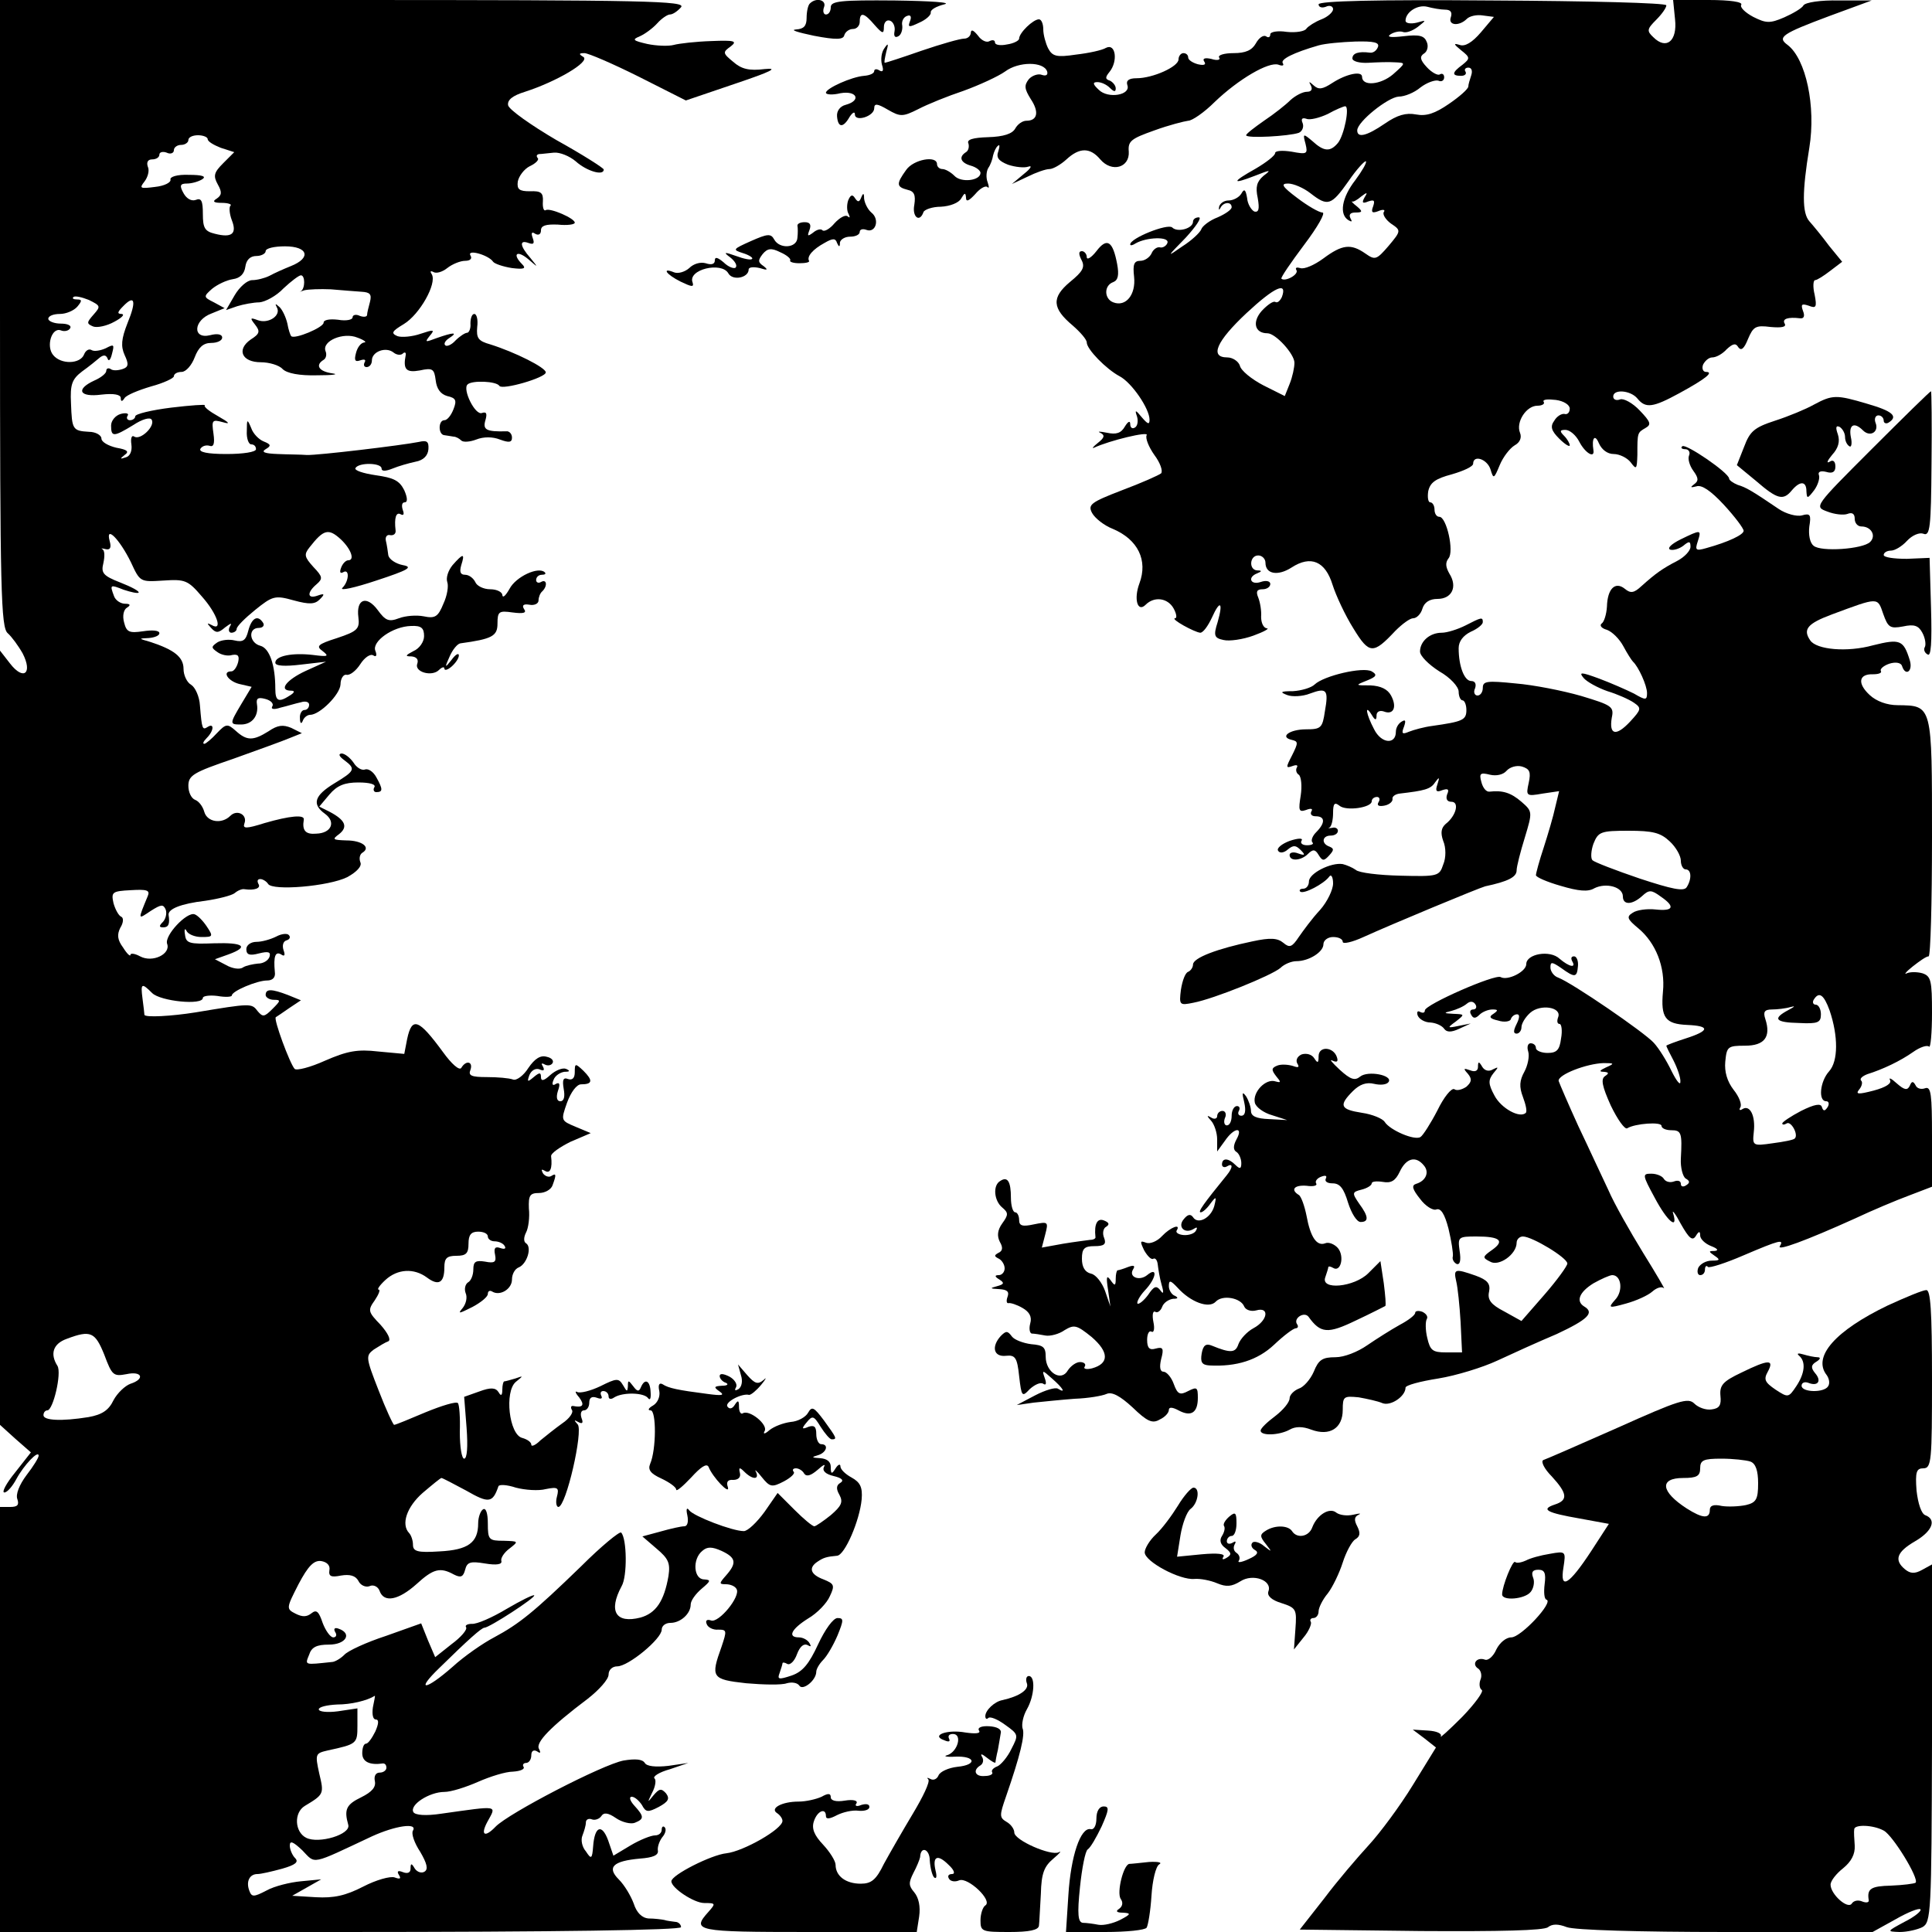 <?xml version="1.0" standalone="no"?>
<!DOCTYPE svg PUBLIC "-//W3C//DTD SVG 20010904//EN"
 "http://www.w3.org/TR/2001/REC-SVG-20010904/DTD/svg10.dtd">
<svg version="1.0" xmlns="http://www.w3.org/2000/svg"
 width="400pt" height="400pt" viewBox="0 0 400 400"
 preserveAspectRatio="xMidYMid meet">
<g transform="translate(0,400) scale(0.1,-0.1)"
fill="#000000" stroke="none">
<path d="M0 3351 c0 -576 2 -650 16 -662 8 -7 22 -26 31 -42 21 -41 2 -57 -26
-21 l-21 27 0 -802 0 -801 32 -29 32 -28 -33 -42 c-18 -22 -28 -41 -22 -41 6
0 17 13 25 28 15 28 46 61 46 48 0 -4 -11 -22 -25 -40 -15 -20 -23 -40 -19
-50 4 -12 0 -16 -15 -16 l-21 0 0 -440 0 -440 705 0 c451 0 705 4 705 10 0 6
-6 11 -12 11 -7 1 -17 2 -23 4 -5 1 -20 3 -32 3 -14 1 -25 12 -31 31 -6 16
-19 38 -31 50 -25 25 -12 38 44 43 27 2 39 7 37 17 -1 7 3 19 9 27 7 8 9 17 5
21 -3 3 -6 1 -6 -5 0 -7 -6 -12 -14 -12 -8 0 -31 -9 -51 -21 l-35 -21 -11 32
c-13 35 -28 29 -31 -13 -2 -26 -4 -27 -15 -10 -8 9 -11 24 -7 33 3 8 7 20 7
27 0 6 6 9 13 6 6 -2 15 1 19 7 5 8 14 7 30 -4 13 -9 31 -13 39 -10 20 8 20
13 -1 36 -9 10 -11 18 -5 18 6 0 15 -8 21 -17 8 -15 12 -16 35 -4 20 11 23 17
15 28 -10 11 -14 10 -26 -4 -13 -16 -13 -16 -3 5 7 13 9 27 5 30 -4 4 10 13
32 19 l38 13 -41 -6 c-27 -3 -45 -1 -49 6 -5 8 -20 9 -44 5 -43 -8 -238 -109
-265 -137 -22 -23 -32 -18 -17 10 19 35 26 34 -95 17 -33 -5 -54 -3 -58 3 -9
15 33 42 64 42 14 0 45 10 70 21 25 11 57 21 72 21 15 1 25 5 22 10 -3 4 0 8
5 8 6 0 11 7 11 16 0 9 5 12 12 8 7 -5 8 -3 4 5 -8 13 24 46 101 104 23 18 43
40 43 50 0 10 8 17 18 17 23 0 92 57 92 76 0 8 8 14 18 14 21 0 42 19 42 38 0
8 10 22 23 33 19 16 19 18 5 19 -22 0 -25 42 -4 59 10 9 20 9 40 0 30 -14 32
-25 9 -51 -14 -16 -15 -18 0 -18 9 0 19 -4 22 -10 9 -15 -37 -71 -53 -65 -8 3
-12 0 -9 -7 2 -7 13 -13 24 -12 18 0 18 -2 7 -35 -23 -64 -21 -68 51 -76 35
-3 73 -4 84 0 11 3 22 1 26 -5 7 -11 35 11 35 29 0 5 6 16 14 24 8 8 21 30 30
51 13 32 13 36 0 36 -9 0 -26 -24 -40 -54 -19 -41 -32 -57 -55 -65 -27 -9 -30
-8 -25 5 3 9 6 18 6 20 0 3 5 2 10 -1 6 -3 15 6 20 20 6 16 14 23 22 19 7 -4
8 -3 4 4 -4 7 -14 12 -22 12 -24 0 -16 17 19 39 19 11 39 32 45 46 11 23 9 26
-13 35 -27 10 -32 24 -12 37 12 8 18 10 40 12 16 1 47 73 51 117 2 25 -3 35
-21 45 -13 7 -23 17 -23 23 0 6 -5 4 -10 -4 -8 -13 -10 -12 -10 3 0 11 -8 17
-22 18 -17 1 -19 2 -5 6 18 5 24 23 7 23 -5 0 -10 9 -10 21 0 15 -4 19 -16 15
-14 -6 -15 -4 -4 9 12 15 15 14 29 -9 9 -14 19 -26 23 -26 12 0 10 3 -16 39
-21 28 -25 30 -33 16 -5 -9 -21 -18 -36 -19 -15 -2 -34 -9 -44 -17 -9 -8 -14
-9 -10 -2 8 13 -31 45 -45 37 -4 -3 -8 3 -8 13 0 14 -2 15 -9 4 -5 -8 -11 -9
-15 -3 -6 9 30 28 45 24 4 0 15 9 25 21 10 12 12 17 5 10 -12 -10 -18 -8 -34
10 l-19 22 6 -22 c4 -12 2 -24 -5 -29 -7 -4 -9 -3 -5 4 3 6 -3 16 -14 22 -12
6 -20 7 -20 1 0 -5 6 -12 13 -14 6 -3 3 -6 -8 -6 -17 -1 -18 -3 -5 -12 11 -8
5 -9 -25 -5 -62 8 -81 12 -93 20 -7 4 -10 -1 -7 -14 2 -11 -3 -24 -13 -30 -9
-5 -12 -10 -5 -10 12 0 12 -81 -1 -111 -5 -12 1 -20 23 -30 17 -8 31 -18 31
-23 0 -5 14 7 31 25 20 22 32 30 36 22 8 -21 45 -60 40 -42 -4 11 0 16 11 15
10 0 16 5 14 14 -3 12 -1 13 9 3 17 -17 32 -17 24 0 -4 6 2 2 12 -11 17 -21
21 -22 46 -9 15 8 24 17 20 20 -3 4 -1 7 5 7 6 0 14 -5 17 -11 5 -7 14 -4 28
8 11 10 17 13 13 6 -4 -8 3 -15 20 -19 17 -4 22 -9 14 -14 -9 -5 -9 -13 -2
-25 8 -15 4 -23 -18 -42 -15 -12 -31 -23 -34 -23 -4 0 -22 15 -41 34 l-35 35
-27 -39 c-16 -22 -35 -40 -43 -40 -24 0 -104 31 -113 43 -5 7 -7 3 -4 -10 3
-14 0 -23 -6 -23 -7 0 -29 -5 -50 -11 l-37 -10 29 -25 c25 -21 29 -30 25 -57
-9 -52 -26 -77 -58 -86 -51 -13 -67 13 -39 65 12 20 11 99 -1 111 -3 3 -41
-28 -83 -70 -98 -95 -128 -119 -180 -147 -23 -12 -62 -39 -86 -61 -57 -50 -78
-51 -27 -2 58 57 87 83 93 83 10 0 107 63 103 67 -2 2 -28 -11 -57 -28 -30
-18 -62 -32 -72 -31 -9 0 -15 -3 -12 -7 3 -5 -11 -21 -30 -35 l-34 -27 -15 35
-14 35 -73 -26 c-40 -13 -79 -31 -86 -39 -8 -8 -20 -15 -26 -15 -57 -6 -56 -7
-47 15 5 16 16 21 41 21 35 0 49 23 20 33 -8 3 -11 0 -7 -7 4 -6 2 -11 -4 -11
-6 0 -16 14 -22 30 -8 24 -13 28 -23 20 -10 -8 -19 -8 -33 -1 -20 10 -19 12 6
61 20 38 32 50 47 48 12 -2 19 -9 17 -19 -2 -13 4 -15 24 -11 18 3 30 0 36
-11 4 -9 15 -14 23 -11 8 4 18 -1 21 -10 9 -25 39 -19 76 14 35 32 49 36 78
20 14 -7 19 -5 23 10 4 16 11 18 41 13 24 -4 36 -2 34 5 -2 6 6 18 17 26 19
15 19 15 -12 16 -31 0 -33 2 -33 36 0 21 -4 33 -10 29 -5 -3 -10 -16 -10 -29
0 -40 -21 -55 -80 -58 -46 -3 -55 0 -55 14 0 9 -4 20 -8 24 -17 18 -5 54 28
83 20 17 37 31 39 31 2 0 25 -12 51 -26 47 -27 55 -26 67 9 2 4 18 3 36 -3 19
-5 47 -7 62 -3 25 5 28 3 23 -16 -3 -11 -1 -21 3 -21 16 0 52 158 40 171 -8 9
-8 10 1 5 9 -5 11 -2 7 8 -3 9 -1 16 5 16 6 0 11 7 11 16 0 10 5 14 16 10 8
-3 12 -2 9 4 -3 6 -1 10 4 10 6 0 11 -5 11 -11 0 -6 5 -7 12 -2 18 11 62 10
70 -2 4 -5 6 0 5 13 -1 24 -12 29 -20 10 -4 -10 -8 -9 -16 2 -10 13 -11 13
-11 0 -1 -12 -2 -12 -10 2 -9 15 -13 15 -47 -2 -21 -10 -42 -15 -48 -12 -5 3
-4 -2 4 -11 12 -16 8 -22 -12 -18 -5 1 -6 -3 -3 -8 4 -5 -5 -18 -20 -28 -14
-10 -34 -26 -45 -35 -10 -10 -19 -14 -19 -9 0 5 -8 11 -19 14 -27 7 -37 96
-13 116 16 13 16 13 -1 7 -10 -3 -21 -6 -23 -6 -2 0 -4 -8 -4 -17 0 -13 -3
-14 -8 -5 -6 9 -16 10 -40 1 l-31 -11 5 -64 c3 -40 1 -64 -5 -64 -5 0 -9 24
-9 55 1 30 -1 57 -4 60 -3 4 -33 -5 -67 -19 -33 -14 -62 -26 -65 -26 -2 0 -17
32 -32 71 -27 69 -27 72 -10 85 11 7 24 15 30 17 6 3 -1 17 -16 34 -26 27 -27
30 -12 51 8 12 12 22 8 22 -4 0 2 9 14 20 25 23 59 25 86 5 24 -18 36 -11 36
21 0 19 5 24 25 24 20 0 25 5 25 25 0 18 5 25 20 25 11 0 20 -4 20 -10 0 -5 6
-10 14 -10 8 0 18 -4 21 -10 3 -5 0 -7 -9 -4 -11 4 -14 0 -11 -14 3 -15 -1
-18 -21 -14 -19 3 -24 0 -24 -16 0 -12 -5 -24 -11 -27 -6 -4 -8 -14 -5 -22 4
-9 1 -22 -6 -31 -11 -13 -8 -12 20 2 17 9 32 21 32 27 0 6 4 8 9 5 16 -10 41
5 41 25 0 11 6 22 14 25 17 7 28 42 15 50 -5 3 -5 12 0 22 5 9 8 32 6 50 -1
27 2 32 21 32 12 0 25 7 28 16 8 22 8 26 -3 19 -5 -3 -13 0 -17 6 -4 8 -3 9 4
5 11 -7 16 5 13 30 -1 6 18 19 40 30 l42 18 -31 13 c-31 13 -31 13 -18 50 8
22 20 38 29 38 24 0 25 8 5 28 -17 16 -18 16 -18 -3 0 -12 -5 -17 -14 -14 -10
4 -12 -2 -9 -20 3 -16 1 -26 -7 -26 -7 0 -9 8 -5 21 5 14 4 19 -4 15 -7 -5 -9
-1 -5 8 3 9 14 16 23 17 11 0 12 2 3 6 -7 3 -22 -3 -33 -13 -13 -12 -19 -13
-19 -4 0 10 -3 10 -15 0 -13 -11 -14 -10 -9 4 4 10 13 15 21 12 9 -4 11 -2 7
6 -4 6 -3 8 4 4 6 -3 13 -2 16 3 3 5 -2 11 -12 13 -13 4 -25 -4 -38 -23 -10
-16 -25 -27 -32 -24 -8 3 -32 5 -54 5 -32 0 -39 3 -34 15 6 17 -9 21 -19 4 -4
-6 -20 8 -38 33 -50 68 -64 74 -74 27 l-6 -31 -54 5 c-43 5 -64 1 -110 -19
-31 -14 -59 -21 -63 -17 -10 11 -44 103 -39 107 2 1 15 10 28 19 l24 16 -27
11 c-34 13 -46 13 -46 0 0 -5 8 -10 17 -10 15 0 14 -2 -3 -19 -17 -17 -20 -17
-31 -4 -12 16 -14 16 -128 -3 -50 -8 -105 -11 -106 -5 0 3 -2 18 -4 34 -4 31
-2 33 20 11 17 -17 105 -26 105 -10 0 4 14 6 30 4 17 -3 30 -2 30 1 0 9 52 31
73 31 11 0 18 6 16 18 -3 32 1 43 13 36 7 -5 9 -2 5 9 -3 9 -1 18 6 20 7 2 9
7 5 11 -3 4 -15 3 -26 -3 -12 -6 -30 -11 -41 -11 -12 0 -21 -7 -21 -15 0 -12
7 -14 26 -9 20 5 25 3 22 -7 -3 -8 -13 -14 -24 -14 -10 -1 -25 -4 -31 -8 -7
-5 -23 -2 -35 5 l-23 12 28 10 c44 16 31 25 -30 23 -51 -2 -58 0 -60 18 -2 11
0 14 3 8 3 -7 17 -13 31 -13 24 0 25 1 11 22 -8 12 -19 23 -25 25 -16 6 -63
-44 -57 -61 8 -21 -30 -40 -56 -26 -11 6 -20 7 -20 3 0 -4 -7 2 -15 15 -12 16
-13 27 -6 41 7 11 7 21 2 23 -5 2 -12 14 -16 28 -5 23 -3 25 36 27 33 2 40 0
35 -12 -21 -51 -21 -49 6 -31 22 14 26 14 31 3 3 -8 0 -20 -6 -26 -8 -8 -8
-11 1 -11 11 0 14 7 11 26 -1 12 25 23 76 29 27 4 55 11 61 16 7 6 16 9 20 8
21 -3 35 2 29 11 -3 6 -2 10 4 10 5 0 13 -5 16 -10 9 -15 126 -5 164 14 20 11
31 23 27 31 -3 8 -1 17 5 20 17 11 -2 25 -34 25 -28 1 -30 2 -15 13 19 15 13
29 -19 46 l-22 11 21 25 c16 19 32 25 60 25 24 0 37 -4 33 -10 -3 -5 -1 -10 4
-10 14 0 14 6 0 31 -6 11 -16 18 -23 16 -7 -3 -18 4 -24 14 -7 10 -18 19 -25
19 -7 -1 -5 -6 6 -14 24 -18 22 -22 -21 -48 -41 -25 -47 -43 -19 -63 23 -17
13 -40 -18 -41 -22 -2 -30 6 -26 29 2 11 -29 8 -81 -7 -38 -12 -46 -12 -42 -1
7 18 -15 30 -29 16 -18 -18 -48 -13 -54 8 -3 11 -11 22 -19 25 -8 3 -14 16
-14 29 0 22 11 28 93 56 50 18 103 37 117 43 l25 10 -22 11 c-17 7 -28 6 -47
-7 -32 -20 -45 -20 -68 1 -17 15 -20 15 -39 -5 -11 -12 -23 -22 -26 -22 -4 0
-2 5 5 12 15 15 16 32 2 23 -11 -7 -12 -5 -16 44 -1 19 -10 38 -18 43 -9 5
-16 20 -16 33 0 25 -20 40 -69 56 -24 7 -25 7 -3 8 12 1 22 5 22 10 0 6 -15 7
-34 4 -28 -4 -34 -2 -39 18 -4 14 -1 27 6 31 8 5 7 8 -4 8 -9 0 -20 7 -23 16
-9 24 -8 24 20 13 15 -5 29 -8 31 -6 2 3 -15 12 -38 21 -36 14 -40 20 -35 40
3 14 3 26 -2 29 -4 2 -1 2 7 0 9 -2 12 3 8 17 -9 34 21 3 44 -44 19 -41 19
-41 67 -38 45 3 51 1 80 -33 32 -36 44 -73 20 -59 -10 5 -10 4 -1 -6 10 -11
15 -11 29 1 12 9 15 10 10 2 -4 -7 -2 -13 3 -13 6 0 11 4 11 8 0 5 17 22 38
39 36 29 41 31 80 20 33 -9 44 -8 54 2 11 11 10 13 -4 8 -22 -8 -23 6 -3 23
14 12 13 16 -6 36 -19 21 -20 26 -8 41 29 37 39 40 65 16 21 -20 29 -43 15
-43 -5 0 -12 -7 -15 -16 -3 -8 -2 -12 4 -9 14 9 13 -18 -1 -32 -7 -7 25 0 70
15 67 22 77 28 55 32 -15 3 -28 12 -30 20 -1 8 -3 22 -5 30 -2 8 2 14 9 12 7
-1 12 3 11 10 -3 26 1 39 11 33 6 -3 7 1 4 9 -3 9 -2 16 4 16 6 0 6 9 -1 25
-10 20 -22 26 -59 31 -26 4 -45 10 -42 15 7 12 54 11 54 -1 0 -6 8 -6 23 0 12
5 33 11 47 14 17 3 26 13 27 26 1 16 -3 19 -20 15 -35 -7 -210 -28 -232 -27
-11 1 -38 1 -60 2 -27 1 -35 4 -25 10 12 7 11 10 -4 16 -10 4 -22 16 -26 28
-8 19 -9 19 -9 -6 -1 -16 4 -28 9 -28 6 0 10 -4 10 -10 0 -6 -27 -10 -61 -10
-40 0 -58 4 -54 11 4 6 12 8 19 6 8 -3 11 4 8 25 -4 28 -3 30 19 24 17 -5 14
-1 -9 12 -18 10 -31 20 -28 23 3 2 -29 0 -70 -5 -40 -5 -74 -13 -74 -18 0 -4
-5 -8 -11 -8 -5 0 -8 4 -5 9 4 5 -3 7 -14 4 -11 -3 -20 -14 -20 -24 0 -24 5
-24 46 1 18 12 35 17 38 11 8 -13 -23 -43 -36 -35 -5 4 -8 -3 -6 -16 2 -14 -3
-25 -12 -27 -12 -4 -12 -3 -2 5 10 7 6 11 -17 15 -17 4 -31 12 -31 19 0 7 -12
14 -26 14 -34 2 -35 5 -37 59 -2 39 2 50 23 66 14 10 30 23 37 29 8 6 13 5 16
-3 2 -6 6 -2 9 11 5 19 4 20 -13 11 -11 -5 -24 -7 -29 -4 -6 4 -13 -1 -16 -9
-8 -20 -48 -21 -64 -1 -15 18 -3 58 16 51 7 -3 16 -1 19 4 4 6 -5 10 -19 10
-14 0 -26 5 -26 10 0 6 11 10 24 10 13 0 29 7 36 15 10 12 10 15 0 15 -8 0
-11 2 -8 5 3 3 17 0 32 -6 24 -12 25 -13 10 -30 -15 -17 -15 -19 -1 -25 8 -3
28 1 44 10 15 8 22 15 15 16 -10 0 -9 4 3 16 24 25 28 11 9 -35 -13 -33 -14
-48 -6 -66 9 -19 8 -25 -4 -29 -9 -3 -20 -4 -25 0 -5 3 -9 1 -9 -4 0 -5 -11
-14 -25 -20 -39 -18 -31 -35 15 -29 26 3 40 0 40 -7 0 -8 3 -8 8 0 4 6 28 16
55 24 26 7 47 17 47 21 0 5 7 9 16 9 9 0 21 14 27 30 8 21 18 30 34 30 13 0
23 5 23 11 0 7 -10 9 -25 5 -37 -9 -35 31 3 45 l27 11 -22 12 c-22 11 -22 12
-4 28 11 9 30 18 43 20 15 2 24 11 26 26 2 14 10 22 23 22 10 0 19 5 19 10 0
6 18 10 40 10 48 0 55 -24 12 -41 -15 -6 -35 -15 -44 -20 -10 -5 -26 -9 -36
-9 -10 0 -26 -14 -36 -31 l-18 -31 23 8 c13 4 34 8 46 8 12 1 35 13 50 29 16
15 32 27 36 27 9 0 9 -27 0 -33 -5 -2 -1 -1 7 2 8 2 33 3 55 2 22 -2 50 -4 63
-5 18 -1 22 -5 18 -21 -3 -11 -6 -23 -6 -27 0 -4 -7 -5 -15 -2 -8 4 -15 2 -15
-3 0 -5 -13 -8 -30 -5 -17 2 -30 0 -30 -6 0 -10 -60 -35 -67 -28 -2 2 -6 14
-8 26 -3 13 -10 28 -16 34 -9 8 -10 8 -6 0 10 -17 -17 -35 -39 -27 -16 6 -17
5 -6 -9 11 -14 10 -19 -9 -31 -30 -21 -18 -47 21 -47 17 0 38 -6 45 -14 9 -9
35 -14 72 -13 32 0 46 2 31 4 -28 4 -36 17 -18 28 5 3 7 11 4 18 -8 21 37 40
66 28 14 -5 20 -10 14 -10 -7 -1 -14 -10 -17 -22 -4 -15 -2 -19 9 -15 9 3 12
1 9 -4 -3 -6 -1 -10 4 -10 6 0 11 6 11 14 0 18 29 29 45 16 6 -5 15 -6 19 -2
4 4 7 2 6 -3 -6 -30 1 -37 29 -32 27 6 30 3 33 -20 2 -18 10 -29 24 -33 18 -4
20 -9 13 -27 -5 -13 -13 -23 -19 -23 -13 0 -13 -30 0 -31 6 -1 14 -2 19 -3 5
0 12 -4 16 -8 4 -4 18 -3 31 2 15 6 34 6 49 0 19 -7 25 -6 25 4 0 8 -6 14 -12
13 -41 -1 -49 3 -43 23 4 14 2 18 -7 15 -14 -6 -41 49 -30 59 9 9 60 7 66 -3
6 -9 96 17 96 28 0 10 -64 42 -115 58 -25 7 -29 13 -27 36 2 15 -1 27 -6 27
-5 0 -8 -9 -8 -20 1 -10 -3 -19 -7 -19 -4 0 -15 -7 -24 -16 -8 -9 -18 -13 -21
-10 -4 3 0 10 8 15 20 13 8 12 -26 0 -24 -9 -25 -9 -14 5 11 13 8 13 -19 4
-17 -6 -39 -8 -48 -5 -14 6 -12 10 13 25 33 20 69 84 58 103 -4 6 -3 8 3 5 6
-4 19 0 29 8 10 8 27 15 37 15 11 0 15 5 11 11 -8 14 38 1 47 -13 3 -4 20 -10
39 -13 25 -3 30 -1 21 8 -21 21 -11 30 12 11 22 -19 22 -19 5 2 -22 25 -23 38
-4 31 11 -4 13 -1 9 10 -4 11 -2 14 5 9 7 -4 12 -1 12 7 0 10 10 13 35 12 19
-2 35 0 35 4 0 9 -51 31 -60 26 -4 -3 -7 5 -6 18 1 18 -4 22 -27 21 -22 0 -27
4 -25 20 2 11 13 26 25 32 13 6 20 14 16 17 -3 4 -2 7 3 8 5 0 19 2 31 3 12 1
32 -7 45 -18 22 -20 58 -31 58 -17 0 3 -44 31 -98 61 -53 31 -98 63 -100 72
-2 11 9 20 35 28 65 21 135 62 121 72 -10 6 -10 8 2 8 8 0 59 -22 113 -49 l97
-49 103 35 c74 25 90 33 60 30 -32 -4 -48 0 -65 15 -22 18 -22 20 -5 32 14 11
8 13 -40 11 -32 -1 -67 -5 -78 -8 -11 -3 -36 -2 -55 2 -30 7 -32 9 -15 16 11
5 27 17 36 27 9 10 21 18 26 18 6 0 16 7 23 15 11 13 -68 15 -699 15 l-711 0
0 -649z m430 361 c0 -5 12 -12 27 -18 l28 -9 -23 -23 c-19 -19 -21 -26 -11
-44 9 -16 8 -22 -2 -29 -10 -6 -7 -9 10 -9 13 0 22 -3 18 -6 -3 -3 -2 -17 3
-30 11 -28 0 -37 -35 -28 -21 5 -25 12 -25 41 0 27 -3 34 -15 29 -9 -3 -19 3
-25 14 -9 16 -7 20 7 20 10 0 24 4 32 9 9 6 -1 9 -28 9 -24 1 -40 -4 -38 -10
1 -6 -13 -13 -32 -15 -31 -4 -33 -3 -22 11 7 9 11 23 7 31 -3 9 0 15 9 15 8 0
15 4 15 10 0 5 7 7 15 4 8 -4 15 -1 15 5 0 6 7 11 15 11 8 0 15 5 15 10 0 6 9
10 20 10 11 0 20 -4 20 -8z m-214 -2517 c16 -43 19 -45 46 -40 32 7 39 -10 8
-20 -11 -4 -27 -19 -35 -34 -10 -21 -24 -30 -52 -35 -56 -9 -93 -7 -93 4 0 6
4 10 8 10 12 0 30 77 21 92 -16 25 -9 46 19 56 50 19 59 14 78 -33z m556 -730
c-2 -14 0 -25 6 -25 7 0 6 -9 -1 -25 -7 -14 -15 -25 -19 -25 -5 0 -8 -9 -8
-20 0 -18 16 -25 43 -21 4 0 7 -3 7 -9 0 -5 -6 -10 -14 -10 -8 0 -12 -7 -10
-17 3 -13 -6 -23 -28 -34 -31 -15 -36 -25 -27 -57 6 -20 -61 -40 -87 -27 -24
12 -26 52 -3 66 40 24 40 25 30 67 -9 41 -8 42 18 48 60 13 61 14 61 51 l0 36
-40 -6 c-22 -3 -40 -1 -40 4 0 5 17 9 38 10 29 0 62 8 78 18 1 1 -1 -10 -4
-24z m83 -255 c-4 -6 3 -26 15 -44 14 -24 17 -36 9 -41 -6 -4 -15 -1 -20 6 -7
12 -9 12 -9 0 0 -8 -6 -11 -16 -7 -10 4 -13 2 -8 -6 5 -8 2 -9 -9 -5 -9 3 -38
-5 -65 -19 -37 -19 -61 -24 -98 -22 l-49 3 30 17 30 17 -42 -4 c-22 -2 -55
-10 -71 -19 -27 -14 -31 -14 -36 0 -7 19 1 34 17 34 7 0 29 5 51 11 28 8 35
14 27 22 -6 6 -11 18 -11 26 0 11 7 8 26 -10 28 -29 16 -31 144 29 48 22 95
29 85 12z"/>
<path d="M1677 3993 c-4 -3 -7 -17 -7 -30 0 -17 -6 -23 -22 -24 -13 -1 4 -6
37 -13 47 -9 61 -8 63 1 2 7 10 13 18 13 8 0 14 7 14 15 0 21 9 19 31 -7 16
-18 19 -19 19 -4 0 10 6 16 13 13 6 -2 11 -12 9 -22 -2 -10 1 -14 8 -10 6 3 9
14 8 22 -2 9 3 18 10 20 7 3 10 -1 6 -11 -5 -13 -2 -13 19 -3 14 6 25 16 24
21 -1 6 12 13 28 17 17 4 -29 7 -102 8 -112 1 -133 -1 -133 -14 0 -8 -4 -15
-10 -15 -5 0 -7 7 -4 15 6 15 -16 21 -29 8z"/>
<path d="M2730 3991 c0 -6 7 -8 15 -5 8 4 15 1 15 -5 0 -6 -11 -16 -24 -21
-13 -5 -27 -14 -31 -19 -3 -6 -22 -9 -41 -7 -19 3 -34 0 -34 -5 0 -6 -4 -8 -9
-4 -6 3 -15 -4 -21 -15 -8 -14 -21 -20 -46 -20 -19 0 -33 -4 -30 -9 4 -5 -4
-7 -16 -3 -13 3 -19 1 -15 -5 5 -7 0 -9 -13 -6 -11 3 -20 9 -20 14 0 5 -4 9
-10 9 -5 0 -10 -6 -10 -13 0 -15 -53 -39 -87 -39 -16 0 -22 -5 -19 -14 8 -21
-40 -29 -59 -10 -13 12 -13 16 -3 16 8 0 19 -5 26 -12 8 -8 12 -9 12 -1 0 6
-6 13 -12 16 -10 3 -10 7 -1 18 18 22 13 60 -7 50 -8 -5 -36 -11 -62 -14 -40
-6 -49 -4 -58 13 -5 10 -10 28 -10 39 0 12 -4 21 -9 21 -12 0 -41 -28 -41 -40
0 -4 -11 -10 -25 -12 -14 -3 -25 -1 -25 4 0 5 -5 6 -11 3 -6 -4 -17 1 -24 11
-9 11 -14 14 -15 7 0 -7 -6 -13 -14 -13 -8 0 -47 -11 -88 -25 -40 -14 -74 -25
-76 -25 -2 0 0 10 3 23 5 17 4 19 -4 7 -6 -8 -8 -23 -5 -34 4 -12 2 -16 -5
-12 -6 4 -11 3 -11 -1 0 -5 -9 -9 -21 -10 -26 -2 -79 -26 -79 -35 0 -4 14 -5
30 -1 34 6 44 -15 11 -24 -12 -3 -19 -13 -18 -24 2 -24 13 -24 26 -1 6 9 11
12 11 5 0 -16 40 -4 40 13 0 10 6 10 28 -3 26 -15 31 -15 63 1 19 10 61 27 94
38 33 12 72 30 86 40 28 21 80 21 87 0 2 -7 -2 -10 -11 -7 -7 3 -20 -1 -27 -9
-10 -13 -9 -20 4 -41 18 -27 14 -45 -9 -45 -8 0 -18 -7 -23 -16 -6 -11 -24
-17 -56 -18 -32 -1 -45 -5 -41 -13 2 -7 0 -15 -5 -18 -16 -10 -11 -22 10 -28
11 -3 20 -10 20 -15 0 -16 -40 -21 -54 -6 -8 8 -19 14 -25 14 -6 0 -11 5 -11
10 0 19 -49 10 -64 -12 -21 -29 -20 -35 3 -41 14 -3 17 -11 14 -31 -5 -25 11
-38 19 -15 2 5 18 11 36 11 19 1 37 8 42 17 7 12 9 13 10 2 0 -10 6 -7 19 7
10 12 21 18 25 15 4 -4 4 0 1 9 -4 10 -3 23 1 30 5 7 9 19 10 26 2 8 6 17 10
20 4 4 4 -1 1 -11 -5 -13 0 -20 20 -28 15 -5 34 -7 42 -4 9 3 5 -4 -9 -15
l-25 -21 32 15 c18 9 38 16 46 16 7 0 23 9 35 20 27 25 49 25 70 0 24 -28 61
-17 59 16 -2 22 5 27 53 44 30 11 62 19 70 20 8 0 33 17 55 39 49 47 112 84
132 77 8 -3 12 -2 9 3 -6 8 22 22 74 37 14 4 48 7 76 8 39 1 50 -2 47 -11 -3
-8 -10 -13 -17 -12 -23 3 -36 -1 -36 -12 0 -6 15 -10 33 -9 17 1 42 2 55 1 23
-1 23 -1 -4 -25 -26 -22 -64 -25 -64 -5 0 13 -33 6 -62 -13 -20 -13 -28 -14
-38 -5 -10 9 -11 9 -6 0 4 -8 1 -13 -8 -13 -9 0 -24 -8 -34 -17 -10 -10 -34
-29 -55 -43 -20 -14 -37 -27 -37 -30 0 -7 89 -2 109 5 7 3 11 12 8 20 -4 9 -1
12 8 9 7 -3 27 2 44 10 16 9 33 16 36 16 10 0 -2 -60 -15 -76 -16 -19 -29 -18
-53 4 -19 16 -20 16 -14 -6 5 -21 3 -22 -29 -16 -19 3 -34 2 -34 -3 0 -5 -18
-19 -40 -32 -50 -28 -51 -34 -2 -15 33 13 35 13 18 0 -14 -12 -17 -23 -12 -46
4 -23 2 -30 -7 -28 -6 3 -14 15 -15 28 -3 18 -6 20 -12 9 -5 -8 -17 -14 -26
-14 -10 0 -18 -6 -20 -13 -1 -7 0 -8 3 -2 6 12 23 13 23 1 0 -5 -13 -14 -29
-21 -16 -6 -32 -18 -34 -25 -3 -7 -20 -23 -39 -35 -33 -23 -33 -23 7 18 21 23
34 42 27 42 -7 0 -12 -4 -12 -9 0 -14 -32 -23 -43 -12 -9 9 -87 -22 -87 -35 0
-3 5 -2 11 2 22 13 71 15 66 1 -2 -6 -10 -11 -16 -9 -6 1 -14 -5 -17 -13 -4
-8 -14 -15 -23 -15 -13 0 -16 -7 -13 -33 4 -37 -17 -63 -43 -53 -19 7 -20 35
0 42 10 4 12 15 8 37 -9 48 -21 56 -43 27 -11 -14 -20 -19 -20 -12 0 6 -5 12
-10 12 -7 0 -7 -6 -1 -18 8 -15 3 -24 -24 -46 -38 -32 -37 -54 6 -90 16 -14
29 -29 29 -35 0 -14 40 -55 68 -70 25 -13 62 -67 62 -90 0 -11 -4 -9 -16 5
-13 16 -15 16 -10 2 3 -10 1 -20 -4 -23 -6 -4 -10 0 -10 7 0 8 -5 5 -11 -5 -8
-14 -18 -17 -37 -13 -15 3 -21 3 -14 0 10 -5 9 -10 -5 -21 -10 -8 -13 -12 -8
-10 32 15 115 35 109 26 -3 -6 4 -24 16 -41 12 -16 18 -33 14 -38 -5 -4 -41
-20 -81 -35 -65 -25 -71 -30 -62 -47 6 -11 25 -26 43 -33 52 -22 73 -65 55
-113 -12 -32 -4 -61 13 -44 18 18 46 14 58 -8 6 -11 7 -20 3 -20 -11 -1 40
-29 52 -30 6 0 16 14 24 31 17 38 24 33 12 -9 -9 -28 -7 -33 12 -37 12 -3 40
1 62 9 22 8 34 15 28 15 -7 1 -12 11 -12 24 1 12 -2 30 -6 40 -5 12 -3 17 9
17 9 0 16 5 16 11 0 6 -9 8 -20 4 -21 -7 -28 10 -7 18 10 4 10 6 0 6 -18 1
-16 31 2 31 8 0 15 -7 15 -15 0 -24 26 -28 54 -10 40 26 70 13 85 -36 7 -22
26 -63 43 -90 33 -54 41 -54 87 -5 14 14 30 26 37 26 7 0 16 9 19 20 4 13 15
20 31 20 30 0 42 25 25 52 -8 14 -9 23 -2 32 12 14 -4 86 -19 86 -6 0 -10 7
-10 15 0 8 -4 15 -9 15 -4 0 -6 10 -4 23 4 18 15 26 49 35 24 7 44 16 44 22 0
19 29 10 36 -12 6 -20 7 -20 19 9 7 17 21 35 31 41 11 6 15 16 11 26 -9 22 13
56 36 56 10 0 16 4 13 8 -3 5 8 6 25 4 16 -2 29 -10 29 -18 0 -8 -5 -13 -11
-11 -6 1 -16 -5 -21 -14 -9 -12 -6 -21 10 -37 12 -12 22 -18 22 -14 0 4 -5 13
-12 20 -9 9 -9 12 3 12 9 0 22 -11 29 -25 12 -23 32 -35 29 -17 -4 25 3 34 11
15 6 -14 18 -23 31 -23 12 0 28 -8 35 -17 12 -16 13 -15 14 15 0 47 0 46 17
56 12 7 11 12 -12 36 -15 16 -34 26 -41 23 -8 -3 -14 0 -14 6 0 16 36 13 50
-4 17 -21 32 -19 87 11 55 30 72 44 55 44 -6 0 -9 7 -6 15 4 8 12 15 19 15 8
0 21 7 30 17 13 12 19 13 24 4 6 -8 12 -3 20 17 11 26 16 29 47 25 23 -2 33 0
29 7 -6 10 7 14 32 11 8 -1 10 5 6 15 -5 14 -3 16 12 11 15 -6 17 -3 12 23 -4
16 -3 30 1 30 4 0 18 9 31 19 l25 19 -27 33 c-14 19 -33 42 -41 51 -15 17 -15
61 0 152 14 86 -7 184 -45 213 -22 16 -12 23 87 60 l87 32 -67 0 c-39 1 -70
-4 -74 -10 -3 -6 -22 -17 -40 -25 -30 -13 -38 -12 -64 1 -17 9 -28 20 -25 25
4 6 -23 10 -67 10 l-74 0 4 -40 c5 -45 -18 -64 -45 -37 -14 13 -13 17 6 36 12
12 21 25 21 30 0 5 -162 9 -360 10 -240 2 -360 -1 -360 -8z m262 -11 c11 0 15
-5 12 -15 -7 -18 17 -20 33 -4 6 6 21 9 33 7 l23 -3 -27 -32 c-18 -21 -33 -30
-44 -26 -13 4 -13 2 3 -11 19 -15 19 -17 3 -30 -22 -16 -23 -23 -3 -23 8 0 12
4 9 9 -3 4 0 8 6 8 7 0 9 -7 6 -16 -3 -9 -6 -19 -6 -23 0 -5 -18 -21 -40 -36
-29 -20 -47 -26 -68 -22 -21 4 -39 -1 -65 -19 -38 -26 -57 -30 -57 -14 0 18
64 69 86 70 12 0 32 8 45 19 13 10 30 16 37 14 6 -3 12 0 12 7 0 6 -4 9 -9 6
-4 -3 -17 4 -27 15 -14 15 -15 22 -6 28 7 4 10 15 6 24 -5 13 -15 16 -48 12
-26 -3 -36 -2 -27 4 8 5 19 7 25 5 7 -3 20 2 31 10 19 15 19 15 -2 9 -13 -3
-23 -1 -23 4 0 18 25 34 45 29 11 -3 28 -6 37 -6z m-186 -353 c-28 -36 -34
-71 -14 -83 7 -4 8 -3 4 4 -4 8 0 12 10 12 15 0 16 2 3 13 -8 6 -12 11 -10 10
2 -2 11 3 19 10 13 10 14 9 7 -2 -6 -11 -4 -13 8 -8 12 4 14 2 10 -10 -5 -13
-2 -15 11 -10 9 4 15 3 11 -2 -3 -5 4 -16 15 -24 21 -14 21 -15 -5 -46 -25
-29 -28 -30 -48 -16 -30 21 -48 19 -87 -10 -19 -14 -40 -23 -48 -20 -7 2 -11
1 -8 -4 6 -9 -23 -25 -31 -18 -2 2 20 34 47 70 28 37 45 67 38 67 -7 0 -31 14
-52 30 -32 24 -35 30 -19 30 11 0 32 -9 46 -20 36 -28 43 -26 79 25 17 25 34
43 36 41 2 -3 -8 -20 -22 -39z m-152 -242 c-4 -8 -9 -13 -14 -10 -4 2 -16 -6
-28 -19 -20 -23 -14 -46 12 -46 17 0 56 -43 56 -61 0 -10 -4 -29 -10 -44 l-10
-25 -44 22 c-25 13 -47 31 -49 41 -3 9 -15 17 -26 17 -37 0 -23 33 40 92 58
54 85 66 73 33z"/>
<path d="M1756 3585 c-3 -9 -3 -22 1 -28 3 -7 3 -9 -2 -5 -4 4 -16 -2 -27 -14
-10 -12 -21 -18 -25 -15 -3 4 -12 2 -20 -5 -11 -8 -12 -7 -7 6 4 11 1 16 -10
16 -9 0 -15 -3 -15 -7 1 -5 1 -16 0 -25 -1 -22 -37 -24 -48 -4 -7 13 -14 12
-48 -3 -38 -17 -39 -18 -17 -25 13 -4 22 -10 19 -12 -2 -3 -17 0 -33 6 -25 9
-27 8 -12 -3 10 -8 15 -17 11 -21 -3 -3 -15 1 -25 11 -12 10 -18 12 -18 4 0
-8 -7 -10 -19 -6 -11 3 -25 -1 -34 -10 -9 -8 -23 -12 -31 -9 -27 11 -17 -4 13
-19 23 -11 28 -12 25 -2 -11 27 60 44 74 19 9 -16 42 -9 42 8 0 5 10 6 23 3
16 -5 18 -4 8 4 -12 8 -12 12 -2 25 10 12 18 13 36 4 14 -6 23 -14 21 -17 -2
-3 6 -6 19 -6 13 0 22 2 20 5 -5 9 8 24 32 37 17 10 23 10 26 0 4 -9 6 -9 6 1
1 6 10 12 21 12 11 0 20 4 20 10 0 5 6 7 14 4 19 -7 28 22 10 36 -8 7 -14 20
-15 29 0 12 -2 12 -6 2 -4 -10 -7 -10 -13 -1 -5 8 -9 7 -14 -5z"/>
<path d="M3875 3070 c-119 -119 -119 -119 -92 -129 15 -6 34 -8 42 -5 10 4 15
0 15 -10 0 -9 6 -16 14 -16 20 0 31 -19 18 -32 -15 -15 -102 -21 -117 -8 -8 6
-11 23 -9 40 4 24 2 28 -15 23 -11 -3 -33 3 -48 13 -56 38 -68 45 -85 50 -10
4 -18 10 -18 13 0 12 -91 74 -97 67 -4 -3 -1 -6 6 -6 7 0 11 -6 8 -13 -3 -7 1
-21 9 -32 11 -15 11 -21 1 -28 -8 -6 -7 -7 5 -4 11 4 30 -9 57 -38 23 -25 41
-49 41 -54 0 -8 -31 -23 -78 -36 -21 -6 -23 -4 -17 14 8 25 7 25 -36 4 -18 -9
-28 -18 -21 -21 7 -2 19 2 27 8 12 10 15 10 15 -2 0 -8 -12 -21 -27 -29 -31
-16 -45 -26 -74 -52 -16 -15 -23 -16 -35 -6 -20 16 -36 0 -37 -37 -1 -16 -6
-32 -11 -35 -5 -4 0 -10 11 -13 11 -4 26 -19 34 -34 8 -15 17 -29 20 -32 11
-10 29 -49 29 -65 0 -15 -3 -15 -27 -1 -16 8 -48 22 -72 31 -38 14 -43 14 -32
1 7 -8 29 -20 49 -27 20 -6 45 -17 55 -24 16 -11 15 -14 -8 -39 -29 -31 -44
-28 -38 8 5 23 0 26 -63 45 -38 11 -99 23 -136 26 -59 6 -68 5 -68 -9 0 -9 -5
-16 -11 -16 -6 0 -9 7 -5 15 3 9 0 15 -8 15 -14 0 -26 30 -26 68 0 14 9 26 25
34 14 6 25 15 25 20 0 11 -3 10 -36 -7 -16 -8 -38 -15 -49 -15 -25 0 -45 -18
-45 -39 0 -9 18 -27 40 -41 23 -13 40 -32 40 -42 0 -10 4 -18 8 -18 4 0 8 -9
8 -20 0 -21 -8 -24 -71 -33 -16 -2 -38 -8 -48 -12 -14 -6 -16 -4 -10 11 4 12
3 15 -5 10 -7 -4 -12 -13 -12 -21 0 -27 -30 -25 -45 5 -17 32 -20 54 -5 30 7
-12 10 -12 10 -1 0 7 6 11 15 8 20 -8 28 9 15 33 -7 13 -21 20 -43 21 -31 0
-32 0 -7 10 20 8 22 12 10 19 -18 10 -99 -9 -118 -27 -7 -7 -28 -13 -45 -14
-26 0 -28 -2 -12 -8 10 -4 32 -3 47 3 35 13 39 8 31 -37 -5 -34 -8 -37 -39
-37 -34 0 -56 -16 -29 -22 13 -3 13 -6 0 -32 -13 -25 -13 -27 1 -22 8 3 12 2
9 -3 -3 -5 -1 -12 4 -15 5 -4 7 -23 4 -43 -5 -31 -4 -35 11 -30 10 4 15 3 11
-3 -3 -6 1 -10 9 -10 20 0 20 -14 1 -33 -8 -8 -11 -17 -8 -21 4 -3 -1 -6 -11
-6 -9 0 -15 4 -11 10 3 5 -7 5 -25 -1 -16 -6 -27 -15 -24 -20 3 -6 12 -5 20 2
12 10 17 9 27 -1 10 -10 9 -12 -5 -7 -10 4 -18 2 -18 -3 0 -14 24 -12 38 2 10
10 15 10 22 -2 8 -13 11 -13 22 -1 10 11 10 14 1 18 -18 6 -16 23 2 23 8 0 15
4 15 10 0 5 -6 8 -12 6 -7 -1 -10 -1 -5 1 4 3 7 16 7 30 0 19 3 23 13 15 14
-12 67 -4 67 9 0 5 5 9 11 9 5 0 7 -5 3 -11 -4 -7 1 -9 12 -7 11 2 18 9 17 14
-1 5 6 10 15 11 51 6 64 9 73 23 9 12 10 12 5 -4 -5 -14 -2 -17 10 -12 12 4
15 2 10 -9 -3 -9 0 -15 9 -15 17 0 10 -29 -12 -46 -9 -8 -11 -18 -5 -35 6 -14
6 -35 0 -49 -8 -24 -11 -25 -89 -23 -44 1 -86 6 -92 12 -7 5 -19 10 -27 12
-24 4 -70 -19 -70 -36 0 -8 -5 -15 -12 -15 -6 0 -9 -3 -6 -6 7 -6 49 16 60 31
4 6 8 -1 8 -14 0 -13 -12 -38 -27 -55 -16 -17 -35 -43 -44 -56 -14 -21 -19
-23 -32 -12 -12 10 -27 11 -64 3 -72 -15 -123 -34 -123 -48 0 -6 -5 -13 -10
-15 -6 -2 -12 -18 -15 -37 -4 -32 -3 -33 26 -27 42 8 161 56 180 72 8 8 23 14
33 14 26 0 56 19 56 35 0 8 9 15 20 15 11 0 20 -4 20 -10 0 -5 19 -1 43 10 57
26 240 102 252 105 47 10 65 19 65 33 0 8 8 39 17 68 16 53 16 54 -7 74 -22
19 -39 24 -66 21 -7 -1 -14 8 -17 20 -5 18 -2 20 18 15 13 -3 27 0 34 8 7 8
21 12 32 9 16 -5 19 -11 14 -34 -6 -27 -5 -28 29 -22 l34 5 -8 -33 c-4 -19
-15 -56 -24 -84 -9 -27 -16 -53 -16 -57 0 -4 23 -14 51 -22 37 -11 57 -13 70
-5 24 12 59 3 59 -17 0 -18 19 -18 40 1 14 13 19 13 38 -1 31 -21 27 -31 -10
-27 -18 2 -40 -1 -48 -7 -13 -8 -11 -13 12 -32 36 -30 56 -80 51 -131 -5 -54
5 -67 50 -69 48 -2 47 -12 -3 -28 -22 -7 -40 -14 -40 -15 0 -2 7 -16 15 -31 8
-16 15 -36 14 -44 0 -8 -8 2 -18 22 -10 21 -26 47 -37 59 -20 22 -169 124
-198 135 -9 3 -16 13 -16 21 0 12 3 12 22 -1 29 -21 33 -20 35 4 1 11 -3 20
-8 20 -6 0 -7 -4 -4 -10 9 -15 -6 -12 -26 5 -20 19 -69 10 -69 -11 0 -16 -39
-35 -53 -27 -11 7 -157 -57 -157 -69 0 -5 -4 -6 -10 -3 -5 3 -7 0 -5 -7 3 -8
15 -15 27 -15 12 -1 24 -7 28 -13 5 -7 14 -8 31 0 l24 11 -25 -5 c-24 -5 -24
-4 -6 9 19 15 19 15 -5 16 -20 1 -21 2 -4 6 11 3 25 9 32 15 7 6 14 5 18 -2 3
-5 1 -10 -5 -10 -6 0 -8 -5 -4 -11 4 -8 9 -8 17 0 6 6 18 11 27 11 12 0 12 -2
2 -9 -10 -6 -8 -10 10 -14 12 -4 25 -2 26 3 2 6 8 10 13 10 6 0 5 -8 -1 -20
-7 -14 -7 -20 0 -20 5 0 10 6 10 13 0 8 8 21 18 30 21 19 66 12 58 -9 -3 -8
-2 -14 3 -14 4 0 6 -14 3 -30 -3 -24 -9 -30 -28 -30 -13 0 -24 5 -24 10 0 6
-5 10 -11 10 -6 0 -8 -8 -5 -17 3 -10 -1 -29 -8 -42 -10 -18 -11 -31 -3 -52 6
-16 9 -30 6 -33 -12 -12 -51 9 -65 36 -13 24 -13 32 -2 46 11 13 11 14 -1 8
-8 -5 -17 -3 -22 5 -7 12 -9 12 -9 0 0 -8 -6 -11 -16 -7 -14 5 -15 4 -5 -7 9
-11 8 -17 -3 -27 -9 -6 -20 -9 -25 -5 -6 3 -22 -17 -35 -44 -14 -27 -30 -52
-35 -55 -12 -8 -63 14 -74 31 -4 7 -26 16 -47 19 -45 7 -49 15 -19 45 14 14
28 19 44 15 13 -3 26 -2 30 4 9 14 -43 24 -59 11 -11 -9 -20 -6 -42 14 -16 15
-23 23 -15 19 9 -4 12 -2 9 7 -7 22 -38 24 -38 2 0 -14 -2 -15 -9 -4 -5 8 -16
11 -26 8 -9 -4 -13 -12 -9 -19 5 -8 2 -9 -9 -5 -10 3 -24 4 -32 1 -13 -5 -13
-9 -3 -22 11 -13 10 -14 -1 -11 -20 7 -48 -22 -43 -44 2 -9 18 -21 36 -26 l31
-10 -37 2 c-27 1 -38 6 -38 17 0 8 -5 22 -10 30 -8 11 -9 8 -4 -12 4 -18 2
-28 -6 -28 -6 0 -8 5 -5 10 3 6 1 10 -4 10 -6 0 -11 -9 -11 -20 0 -11 -4 -20
-10 -20 -5 0 -7 7 -4 15 4 8 1 15 -5 15 -6 0 -11 -5 -11 -11 0 -5 -6 -7 -12
-3 -10 6 -10 4 0 -7 6 -7 12 -24 12 -38 l0 -25 16 22 c19 28 39 30 24 3 -7
-13 -7 -22 0 -26 5 -3 10 -14 10 -23 0 -12 -3 -13 -12 -4 -15 15 -28 15 -28 1
0 -5 5 -7 10 -4 13 8 13 -2 0 -18 -48 -59 -61 -77 -54 -77 4 0 13 8 20 18 12
16 13 15 8 -5 -7 -25 -34 -39 -44 -23 -5 7 -11 6 -19 -4 -14 -16 2 -32 21 -20
6 4 8 3 4 -4 -3 -6 -15 -10 -26 -9 -10 1 -16 5 -14 9 10 16 -13 7 -30 -11 -10
-11 -25 -17 -33 -14 -13 5 -13 3 -4 -16 7 -12 15 -20 19 -17 4 2 8 -3 9 -12 1
-9 4 -28 8 -42 5 -17 4 -21 -3 -11 -8 10 -13 8 -25 -10 -9 -12 -19 -20 -22
-18 -2 3 4 15 15 27 24 25 28 51 5 32 -16 -13 -39 -4 -29 12 5 8 1 9 -10 5
-10 -4 -20 -7 -22 -7 -2 0 -4 -8 -4 -17 0 -16 -2 -16 -11 -3 -8 11 -9 6 -5
-20 l5 -35 -11 32 c-6 17 -19 34 -29 36 -13 3 -19 14 -19 31 0 21 5 26 26 26
20 0 25 4 20 17 -4 9 -2 20 4 23 8 5 6 9 -4 13 -14 6 -21 -7 -18 -34 1 -3 -4
-6 -11 -6 -7 -1 -32 -4 -56 -8 l-44 -8 7 27 c7 27 6 27 -24 21 -23 -5 -30 -3
-30 9 0 9 -4 16 -8 16 -5 0 -9 14 -9 30 0 34 -7 45 -22 35 -16 -9 -13 -41 4
-55 13 -11 13 -15 0 -33 -10 -14 -11 -26 -5 -38 7 -12 6 -19 -3 -23 -9 -5 -9
-7 1 -12 6 -3 12 -12 12 -20 0 -8 -6 -14 -12 -14 -9 0 -9 -3 1 -9 11 -7 10
-10 -5 -14 -15 -4 -15 -5 5 -6 16 -1 21 -5 17 -16 -3 -8 -2 -14 2 -13 4 1 17
-3 29 -10 14 -8 20 -18 16 -32 -3 -11 -1 -20 3 -21 5 0 18 -2 28 -4 10 -2 29
3 40 11 20 12 25 11 56 -14 36 -31 37 -55 1 -65 -12 -3 -19 -1 -15 4 3 5 -2 9
-10 9 -8 0 -19 -8 -25 -17 -14 -25 -46 -4 -46 28 0 20 -5 24 -30 26 -16 2 -35
9 -40 16 -9 12 -12 12 -23 1 -20 -22 -15 -44 11 -41 19 2 23 -4 27 -42 5 -43
6 -44 22 -27 10 9 22 15 28 11 6 -4 7 1 3 12 -6 17 -5 17 15 -1 23 -20 30 -32
12 -21 -5 3 -26 -3 -47 -14 l-38 -20 35 5 c19 2 58 6 85 8 28 1 57 6 66 10 11
5 28 -4 54 -28 30 -29 41 -34 56 -25 11 5 19 14 19 20 0 6 7 6 20 -1 26 -14
40 -5 40 26 0 22 -2 23 -20 14 -17 -9 -22 -7 -30 15 -5 14 -15 25 -21 25 -7 0
-9 9 -5 26 6 22 4 26 -11 22 -13 -4 -18 1 -18 18 0 12 4 20 9 17 5 -3 7 6 4
20 -3 15 -1 24 4 21 4 -3 11 2 14 10 3 9 14 16 23 17 10 0 11 2 4 6 -7 2 -13
12 -13 20 0 13 3 13 18 -3 27 -30 65 -44 79 -29 14 15 52 8 59 -10 3 -7 14
-11 25 -8 28 8 24 -21 -6 -37 -13 -7 -27 -22 -31 -33 -6 -18 -16 -19 -55 -3
-12 5 -18 1 -21 -16 -3 -18 0 -24 16 -25 56 -3 100 11 134 43 20 19 40 34 45
34 4 0 6 4 2 9 -7 12 15 26 24 15 25 -35 40 -36 98 -8 32 15 59 29 61 30 2 1
0 23 -3 47 l-7 46 -25 -25 c-29 -29 -100 -36 -89 -8 3 9 6 18 6 20 0 3 5 2 10
-1 16 -10 24 24 10 41 -7 8 -19 13 -26 10 -18 -7 -31 13 -39 57 -4 20 -11 40
-16 43 -18 11 -9 21 16 19 14 -2 23 0 20 5 -3 4 2 11 11 14 8 3 12 2 9 -4 -3
-6 3 -10 14 -10 15 0 23 -10 32 -40 7 -22 18 -40 26 -40 17 0 17 11 -3 38 -15
22 -15 24 5 29 12 3 21 9 21 13 0 4 10 5 23 3 17 -3 26 2 35 21 13 28 33 34
50 13 12 -14 4 -32 -16 -38 -10 -3 -8 -11 8 -31 11 -15 27 -25 34 -22 9 3 17
-9 25 -40 6 -25 10 -51 9 -57 -2 -6 2 -13 8 -16 7 -2 9 8 6 27 -4 29 -3 30 35
30 49 0 59 -9 32 -28 -20 -14 -20 -16 -4 -24 18 -11 55 15 55 39 0 7 6 13 13
13 19 0 92 -44 92 -56 0 -5 -21 -34 -47 -64 l-48 -55 -36 20 c-27 14 -35 24
-31 41 3 16 -3 24 -28 33 -43 15 -46 14 -40 -12 3 -12 7 -50 9 -84 l3 -63 -33
0 c-28 0 -33 4 -39 30 -4 16 -4 34 -1 39 3 5 -1 11 -9 15 -8 3 -15 2 -15 -2 0
-5 -15 -16 -32 -25 -18 -10 -48 -29 -67 -42 -20 -14 -48 -25 -66 -25 -27 0
-35 -5 -45 -30 -7 -16 -21 -32 -31 -35 -10 -4 -19 -13 -19 -20 0 -8 -13 -24
-30 -37 -16 -12 -30 -25 -30 -30 0 -11 38 -10 60 2 12 7 27 7 45 0 38 -14 65
3 65 41 0 28 2 29 33 26 17 -3 40 -8 49 -12 17 -7 48 14 48 32 0 5 30 13 68
19 37 6 92 23 122 37 30 14 85 39 123 55 64 30 79 44 57 57 -18 11 -10 30 19
48 16 9 34 17 39 17 19 0 23 -33 6 -51 -15 -17 -14 -18 22 -8 22 6 46 17 55
25 9 8 19 11 24 7 4 -5 -15 28 -43 73 -27 44 -60 102 -72 130 -13 27 -40 86
-62 132 -21 46 -39 88 -41 94 -2 13 58 36 93 37 23 0 23 -1 5 -9 -13 -6 -15
-9 -5 -9 11 -1 12 -3 3 -9 -9 -6 -6 -21 12 -61 14 -29 29 -50 34 -47 16 10 71
14 71 5 0 -5 9 -9 20 -9 21 0 23 -5 20 -59 -1 -18 4 -37 10 -41 9 -5 9 -9 1
-14 -6 -4 -11 -3 -11 3 0 6 -6 8 -14 5 -8 -3 -17 -1 -21 5 -3 6 -15 11 -26 11
-19 0 -19 -2 7 -50 26 -49 49 -68 38 -32 -3 9 5 -1 16 -22 17 -30 24 -36 31
-25 6 10 9 11 9 1 0 -7 10 -17 23 -22 13 -5 16 -9 7 -10 -13 0 -13 -1 0 -10
12 -8 11 -10 -6 -10 -12 0 -24 -7 -28 -15 -3 -8 -1 -15 4 -15 6 0 10 5 10 12
0 6 3 9 6 5 3 -3 37 8 74 24 75 32 84 34 75 19 -7 -11 53 11 155 57 36 17 86
38 113 48 l47 18 0 104 c0 87 -2 104 -14 100 -8 -3 -17 -1 -20 6 -5 9 -8 9
-12 -1 -5 -10 -11 -9 -27 5 -11 10 -17 13 -14 7 4 -7 -8 -15 -34 -22 -31 -8
-38 -8 -30 2 6 7 8 16 4 19 -3 4 3 9 13 13 32 10 68 27 95 46 14 10 29 15 33
11 3 -3 6 28 6 70 0 67 -2 76 -20 82 -11 3 -25 3 -32 0 -7 -4 -2 3 12 14 14
11 28 21 33 21 4 0 7 111 7 246 0 276 1 273 -71 274 -22 0 -44 8 -58 21 -26
24 -23 44 7 43 12 0 19 3 16 7 -2 4 6 11 18 15 13 4 24 2 26 -5 7 -22 23 -11
16 12 -13 42 -20 45 -76 31 -54 -15 -117 -9 -130 10 -16 23 -6 35 45 54 97 36
94 36 106 1 10 -28 14 -31 41 -26 23 5 32 2 40 -13 6 -11 8 -25 5 -30 -3 -5 0
-12 6 -15 7 -5 9 24 7 96 l-3 104 -47 -2 c-27 0 -48 3 -48 8 0 5 7 9 15 9 8 0
23 9 33 20 11 12 26 18 34 15 14 -6 16 13 17 144 1 83 0 151 -1 151 -2 0 -57
-54 -123 -120z m-418 -812 c13 -12 23 -30 23 -40 0 -10 5 -18 10 -18 12 0 13
-20 2 -37 -6 -9 -30 -4 -97 18 -50 17 -94 34 -98 38 -4 4 -3 20 2 34 10 25 15
27 73 27 50 0 66 -4 85 -22z m331 -350 c18 -53 18 -105 -1 -126 -19 -21 -23
-62 -6 -62 5 0 7 -5 3 -12 -6 -9 -9 -9 -12 0 -2 8 -15 6 -43 -8 -21 -11 -39
-23 -39 -26 0 -3 4 -3 9 0 9 6 25 -23 17 -31 -2 -3 -23 -7 -46 -10 -41 -6 -42
-5 -39 23 4 34 -8 57 -23 48 -6 -4 -8 -2 -5 3 4 6 -2 22 -14 37 -13 17 -19 37
-17 58 3 31 5 33 41 33 40 0 54 18 42 55 -5 15 -2 20 14 20 10 0 28 2 38 5 11
3 9 1 -4 -6 -34 -18 -28 -26 22 -27 39 -2 45 1 45 18 0 11 -5 20 -11 20 -5 0
-7 5 -4 10 11 18 21 11 33 -22z"/>
<path d="M3755 3162 c-16 -9 -52 -24 -80 -33 -43 -14 -52 -22 -64 -54 l-15
-38 40 -33 c44 -38 56 -41 74 -19 17 20 30 19 30 -2 1 -16 2 -16 16 2 8 11 12
25 10 31 -3 7 3 10 15 7 13 -4 19 0 19 11 0 11 -5 15 -12 10 -7 -4 -5 2 5 14
13 14 17 28 12 43 -5 14 -4 19 4 15 6 -4 11 -13 11 -21 0 -8 4 -16 9 -19 4 -3
6 6 3 19 -5 26 7 32 25 14 15 -15 34 -3 26 16 -3 8 0 15 6 15 6 0 11 -5 11
-11 0 -5 5 -7 10 -4 21 13 8 24 -44 39 -64 19 -72 19 -111 -2z"/>
<path d="M937 2830 c-9 -11 -14 -26 -11 -35 3 -8 0 -28 -8 -45 -11 -27 -17
-31 -41 -26 -15 3 -38 1 -51 -4 -21 -8 -28 -5 -44 17 -23 31 -45 23 -40 -15 3
-24 -2 -29 -44 -43 -41 -13 -44 -17 -30 -27 14 -11 11 -12 -20 -8 -43 5 -78
-2 -78 -16 0 -7 20 -8 53 -4 l52 6 -42 -19 c-41 -19 -57 -41 -30 -41 8 0 7 -4
-3 -10 -23 -15 -30 -12 -30 14 0 49 -12 84 -31 89 -23 6 -26 37 -3 37 8 0 12
5 9 10 -11 18 -24 11 -31 -16 -5 -20 -11 -24 -28 -20 -12 3 -28 1 -36 -4 -13
-9 -13 -11 0 -20 8 -6 22 -9 31 -6 12 2 15 -2 12 -15 -3 -11 -9 -19 -14 -19
-20 0 -7 -20 16 -26 l26 -6 -21 -35 c-25 -42 -25 -43 -1 -43 23 0 37 18 33 42
-2 12 2 15 17 11 12 -3 18 -10 15 -15 -4 -6 2 -8 17 -3 13 3 32 9 42 11 9 3
17 1 17 -5 0 -6 -4 -11 -10 -11 -5 0 -10 -8 -9 -17 0 -11 3 -13 6 -5 2 6 9 12
15 12 20 0 62 42 63 63 0 12 6 21 12 20 7 -2 20 8 29 22 9 14 21 22 27 18 6
-4 8 0 4 10 -7 19 36 50 74 51 21 1 27 -4 27 -21 0 -12 -10 -26 -22 -31 -17
-9 -18 -11 -4 -11 10 -1 15 -6 12 -15 -7 -17 30 -28 45 -13 6 6 11 7 11 3 0
-5 7 -3 15 4 8 7 15 17 15 23 0 6 -7 2 -15 -9 -14 -18 -15 -17 -4 7 6 14 16
26 22 27 66 9 77 15 77 41 0 25 3 27 31 23 23 -3 30 -1 24 7 -5 8 -1 11 11 9
10 -2 19 2 19 9 0 6 3 15 8 19 11 11 9 26 -3 19 -5 -3 -10 -1 -10 4 0 6 5 11
12 11 6 0 9 2 6 5 -13 13 -60 -9 -73 -34 -8 -14 -14 -20 -15 -13 0 6 -11 12
-25 12 -14 0 -28 7 -31 15 -4 8 -13 15 -21 15 -10 0 -12 6 -8 20 8 25 4 25
-18 0z"/>
<path d="M3908 1297 c-108 -52 -156 -106 -126 -144 5 -7 7 -17 3 -23 -8 -14
-55 -13 -55 1 0 6 6 9 14 6 20 -8 28 4 14 20 -9 11 -9 17 3 24 8 5 9 9 2 9 -6
0 -20 3 -30 6 -10 3 -14 2 -8 -3 14 -12 12 -36 -6 -63 -16 -24 -17 -24 -43 -7
-22 15 -25 21 -16 37 14 26 2 26 -55 -2 -38 -18 -45 -26 -43 -48 2 -19 -2 -26
-18 -28 -12 -2 -28 4 -36 12 -13 13 -32 7 -159 -50 -79 -35 -148 -65 -154 -67
-5 -3 2 -18 18 -34 32 -35 34 -49 6 -58 -30 -10 -17 -17 52 -29 l60 -11 -37
-57 c-46 -70 -65 -81 -57 -33 5 33 5 34 -28 28 -19 -3 -41 -9 -50 -14 -9 -4
-19 -6 -22 -3 -5 5 -27 -50 -27 -67 0 -14 47 -10 59 5 6 7 9 21 5 30 -4 11 -1
16 11 16 13 0 16 -7 13 -30 -2 -16 -1 -31 4 -32 15 -5 -53 -78 -73 -78 -11 0
-24 -11 -31 -25 -6 -14 -17 -24 -24 -21 -17 6 -28 -10 -13 -19 5 -4 8 -14 4
-23 -3 -8 -2 -18 3 -21 4 -3 -14 -28 -41 -56 -27 -27 -47 -45 -44 -40 3 6 -9
11 -26 12 l-32 2 24 -18 24 -19 -48 -78 c-27 -44 -68 -99 -91 -124 -23 -25
-65 -74 -92 -110 l-51 -65 251 -3 c162 -1 255 1 263 8 9 7 21 7 39 0 17 -6
148 -10 330 -10 l303 0 47 26 c26 15 49 24 52 21 3 -3 -11 -15 -33 -26 -37
-20 -37 -20 -10 -21 16 0 37 5 47 10 18 10 19 28 20 381 l0 370 -20 -11 c-16
-9 -25 -8 -36 1 -23 19 -17 36 21 58 36 21 45 45 21 54 -8 3 -15 24 -18 51 -3
39 0 46 14 46 17 0 18 15 18 185 0 142 -3 185 -12 184 -7 0 -43 -15 -80 -32z
m-284 -323 c11 -4 16 -19 16 -45 0 -33 -4 -40 -25 -45 -14 -3 -37 -4 -50 -2
-17 4 -25 1 -25 -8 0 -19 -15 -18 -48 3 -54 35 -57 63 -7 63 28 0 35 4 35 20
0 17 7 20 44 20 24 0 51 -3 60 -6z m276 -764 c19 -10 74 -100 66 -108 -3 -2
-26 -5 -51 -6 -41 -1 -50 -6 -46 -30 1 -5 -5 -6 -13 -3 -9 4 -18 2 -22 -4 -8
-13 -44 19 -44 39 0 8 12 23 26 34 17 14 25 29 24 47 -1 14 -2 29 -1 34 1 10
39 9 61 -3z"/>
<path d="M2439 883 c-13 -21 -33 -48 -46 -60 -13 -12 -23 -29 -23 -37 0 -19
73 -58 103 -55 12 1 33 -3 47 -9 19 -8 30 -7 48 4 26 17 67 2 58 -21 -3 -9 7
-18 27 -24 31 -10 32 -13 29 -54 l-3 -42 20 25 c11 13 17 28 15 32 -3 4 0 8 5
8 6 0 11 6 11 14 0 7 8 24 19 37 10 13 24 42 31 64 7 22 19 44 26 48 10 6 11
13 4 27 -7 13 -6 20 3 24 6 3 2 3 -11 0 -13 -3 -28 -1 -35 4 -14 12 -40 -4
-50 -30 -7 -20 -32 -24 -42 -8 -8 12 -35 13 -54 1 -13 -8 -13 -12 0 -28 13
-17 13 -17 -4 -4 -9 8 -21 11 -24 7 -4 -4 -2 -11 5 -15 9 -5 5 -11 -13 -19
-15 -7 -24 -8 -20 -3 3 5 1 12 -5 16 -6 4 -7 11 -4 17 4 7 2 8 -4 4 -7 -4 -12
-2 -12 3 0 6 5 11 10 11 6 0 10 12 10 26 0 22 -2 25 -15 14 -8 -7 -13 -15 -11
-19 3 -4 1 -13 -4 -21 -6 -9 -3 -18 7 -25 13 -10 13 -14 3 -20 -8 -5 -11 -4
-7 2 4 6 -12 8 -45 5 l-51 -5 7 44 c4 24 13 49 21 55 16 12 20 44 6 44 -5 0
-20 -17 -32 -37z"/>
<path d="M2126 515 c5 -13 -15 -27 -51 -35 -16 -3 -35 -21 -35 -33 0 -6 3 -7
6 -4 4 4 20 -3 35 -14 28 -20 28 -21 13 -50 -8 -17 -22 -33 -29 -36 -8 -3 -13
-8 -11 -12 3 -4 -4 -8 -15 -8 -20 -2 -26 12 -9 22 6 4 7 12 3 18 -4 7 0 6 10
-2 9 -7 17 -12 18 -10 0 2 2 14 5 26 2 12 5 28 6 35 2 8 -8 13 -24 14 -16 1
-25 -3 -21 -9 4 -6 -7 -7 -28 -4 -38 7 -73 -6 -44 -16 9 -4 13 -3 10 3 -3 6 0
10 8 10 20 0 10 -37 -12 -44 -9 -2 -1 -4 16 -3 43 2 47 -17 5 -21 -18 -2 -36
-10 -39 -18 -3 -7 -10 -11 -17 -7 -6 3 -8 3 -4 -1 4 -5 -11 -36 -32 -71 -21
-35 -48 -82 -60 -104 -16 -33 -26 -41 -48 -41 -31 0 -52 16 -52 39 0 8 -12 27
-26 42 -18 19 -24 33 -19 48 7 22 25 29 25 11 0 -7 8 -6 23 2 12 6 32 11 45 9
12 -1 22 2 22 8 0 6 -7 7 -17 4 -9 -4 -14 -2 -10 3 4 6 -6 9 -24 6 -18 -3 -29
0 -29 7 0 8 -5 9 -19 1 -11 -5 -32 -10 -48 -10 -34 0 -60 -14 -44 -24 6 -4 11
-11 11 -16 0 -17 -81 -63 -116 -67 -31 -3 -114 -45 -114 -58 0 -14 47 -45 68
-45 24 0 24 -1 9 -18 -36 -40 -27 -42 207 -42 l224 0 5 32 c3 21 -1 39 -10 50
-12 14 -12 20 -2 40 7 13 13 28 14 33 1 24 20 17 20 -7 1 -15 5 -31 9 -35 5
-4 6 2 3 14 -7 30 4 35 27 12 12 -11 14 -19 7 -19 -7 0 -10 -4 -6 -10 3 -5 12
-7 21 -3 18 7 70 -42 54 -52 -5 -3 -10 -17 -10 -31 0 -23 3 -24 60 -24 41 0
60 4 61 13 1 6 2 36 4 66 1 43 7 57 26 73 13 11 18 17 11 13 -16 -8 -92 25
-92 41 0 7 -7 17 -16 22 -15 9 -15 13 -1 53 29 84 40 128 34 141 -2 8 1 25 9
39 16 28 18 69 4 69 -5 0 -7 -7 -4 -15z"/>
<path d="M2270 235 c0 -14 -5 -24 -12 -22 -21 4 -41 -56 -46 -136 l-5 -77 81
0 c45 0 83 4 86 9 3 5 8 34 10 66 2 32 9 61 16 65 7 4 -2 6 -21 5 -19 -2 -37
-4 -41 -4 -12 -2 -26 -58 -18 -72 6 -8 4 -16 -3 -21 -8 -5 -5 -8 8 -8 17 -1
17 -3 -6 -15 -14 -7 -34 -12 -45 -10 -10 2 -25 4 -32 4 -10 1 -12 17 -6 74 4
39 11 75 16 78 6 4 18 25 29 48 15 34 16 41 4 41 -9 0 -15 -10 -15 -25z"/>
</g>
</svg>
